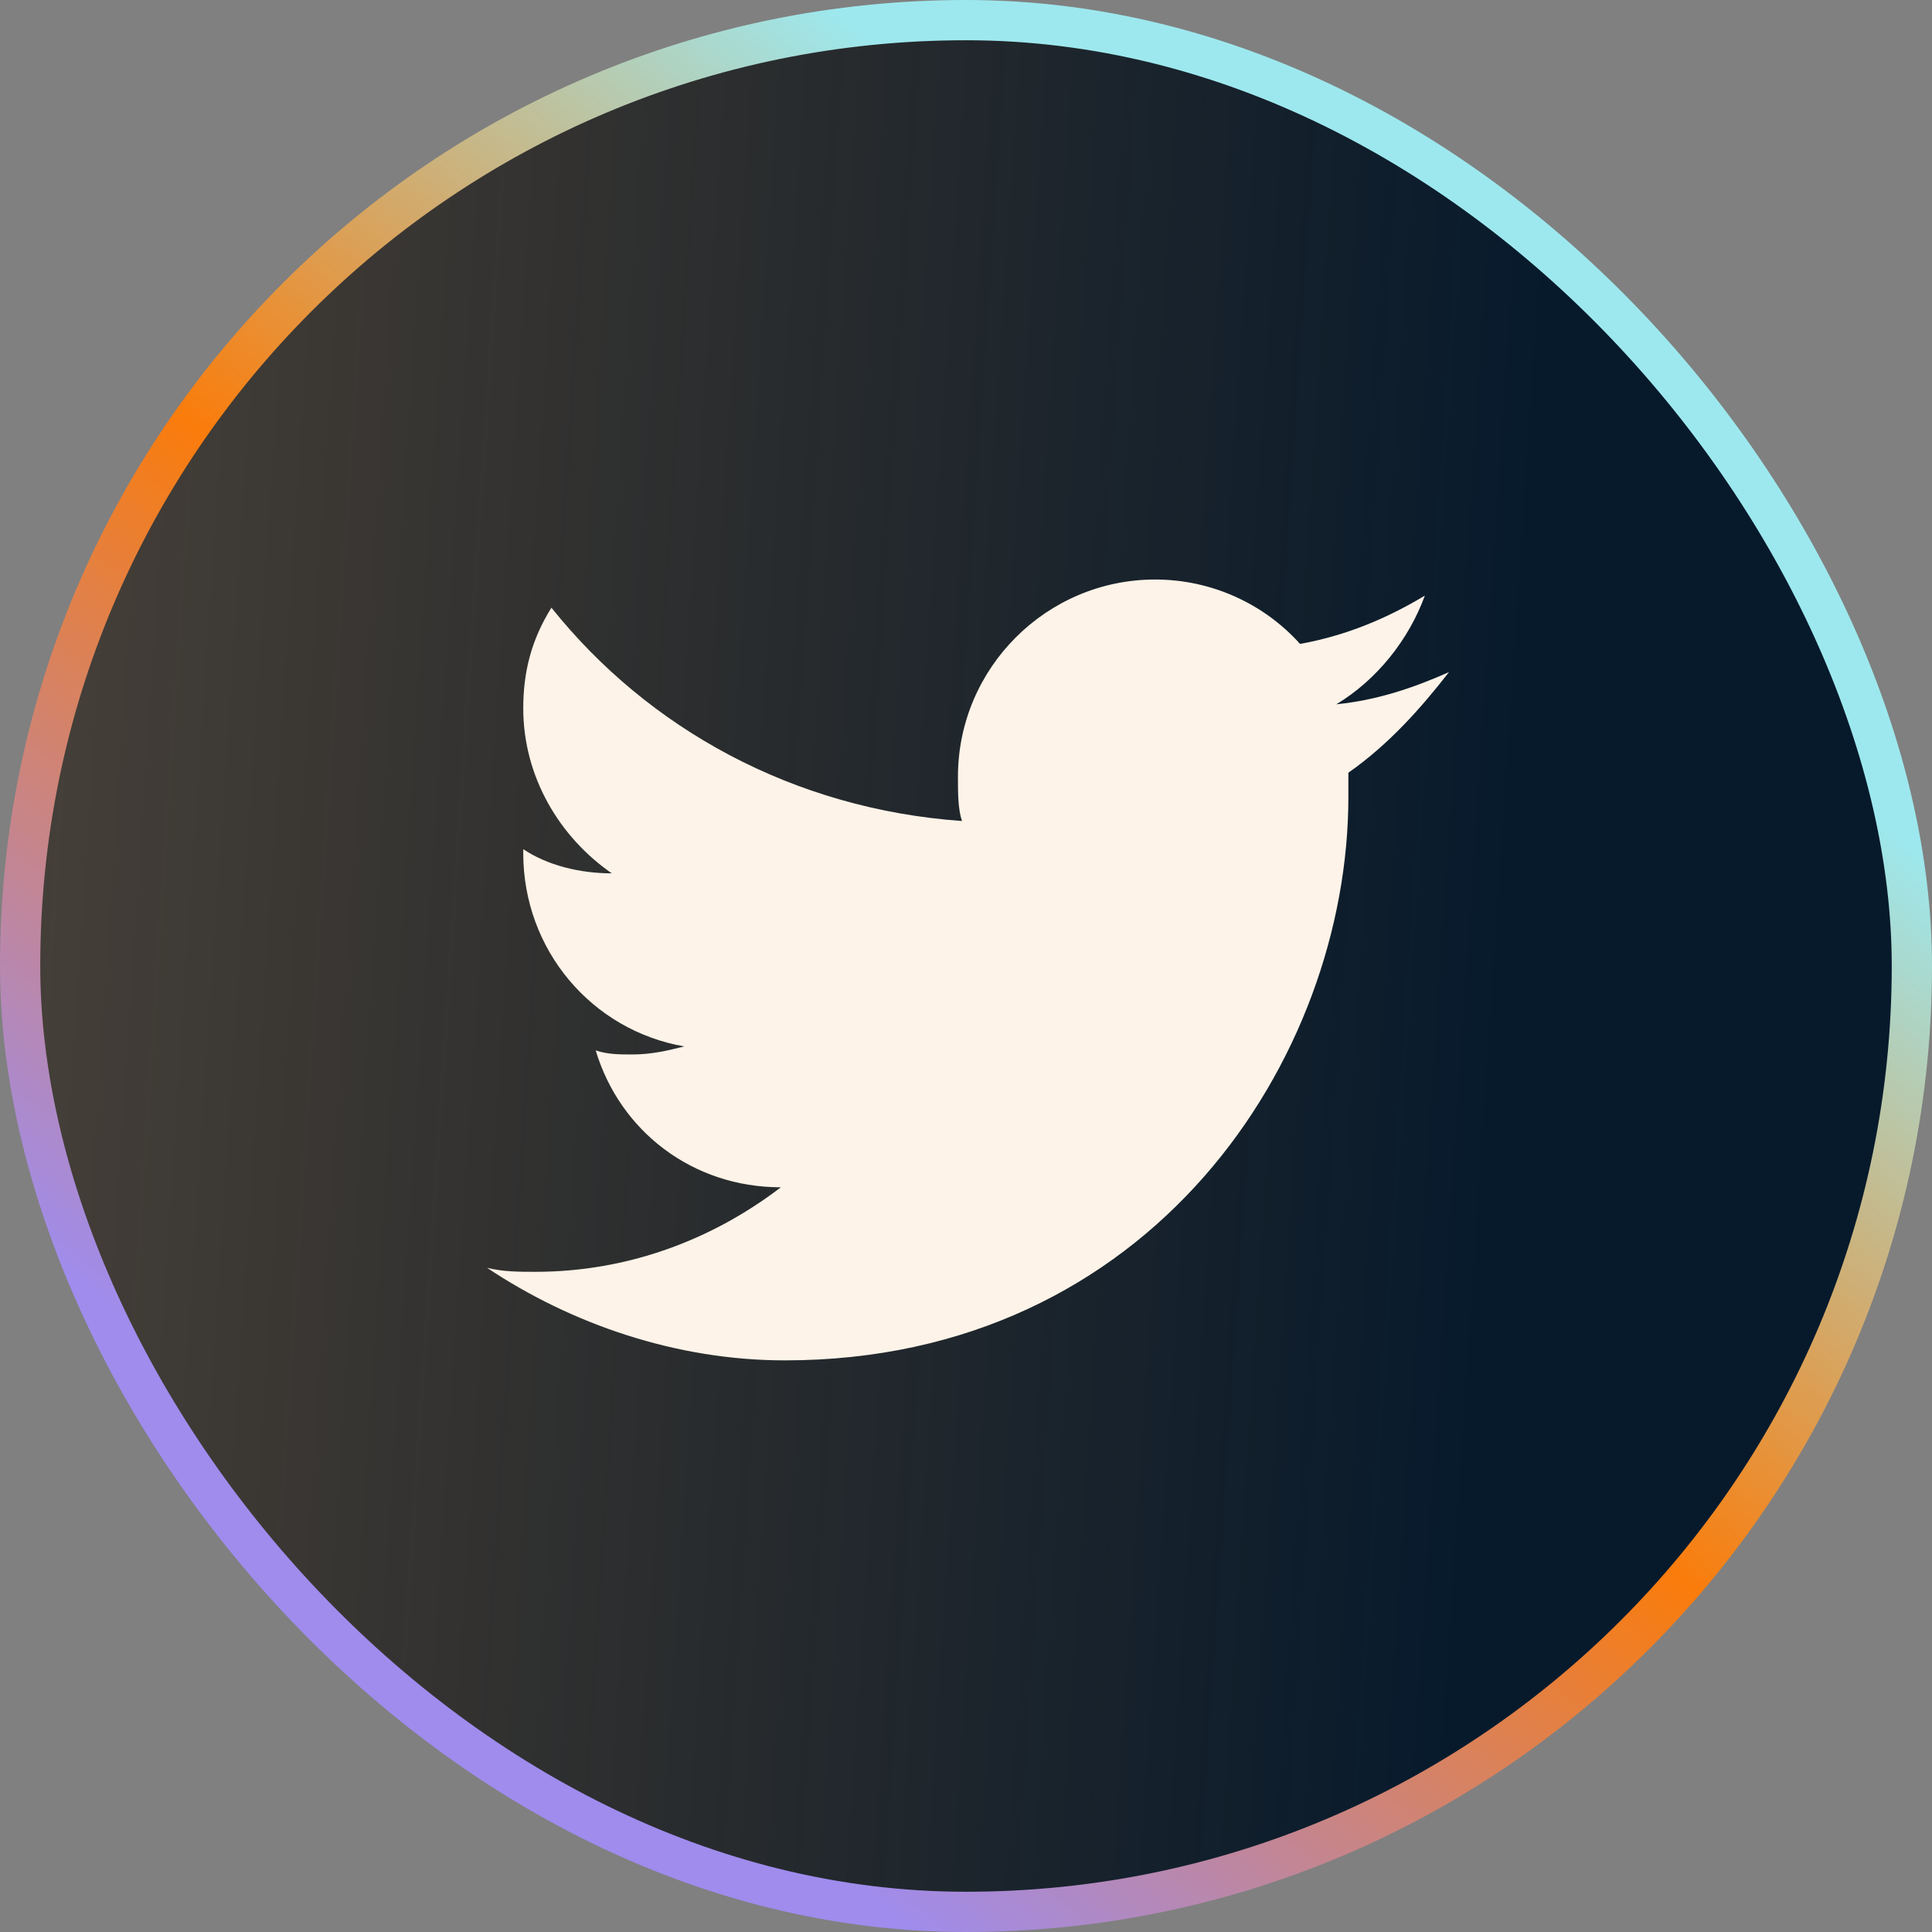 <svg width="48" height="48" viewBox="0 0 48 48" fill="none" xmlns="http://www.w3.org/2000/svg">
<rect x="0" y="0" width="48" height="48" fill="#808080" stroke="none"/>
<rect x="0.5" y="0.5" width="47" height="47" rx="23.5" fill="url(#paint0_linear_2005_242)"/>
<rect x="0.5" y="0.5" width="47" height="47" rx="23.5" stroke="url(#paint1_linear_2005_242)"/>
<g clip-path="url(#clip0_2005_242)">
<path d="M19.5 33.798C28.6 33.798 33.5 26.298 33.5 19.798C33.5 19.598 33.5 19.398 33.5 19.198C34.5 18.498 35.3 17.598 36 16.698C35.1 17.098 34.2 17.398 33.2 17.498C34.2 16.898 35 15.898 35.4 14.798C34.4 15.398 33.4 15.798 32.3 15.998C31.4 14.998 30.1 14.398 28.7 14.398C26 14.398 23.8 16.598 23.8 19.298C23.8 19.698 23.8 20.098 23.9 20.398C19.7 20.098 16.1 18.098 13.7 15.098C13.2 15.898 13 16.698 13 17.598C13 19.298 13.9 20.798 15.2 21.698C14.4 21.698 13.6 21.498 13 21.098C13 21.098 13 21.098 13 21.198C13 23.598 14.7 25.598 17 25.998C16.6 26.098 16.2 26.198 15.7 26.198C15.4 26.198 15.1 26.198 14.8 26.098C15.4 28.098 17.2 29.498 19.4 29.498C17.7 30.798 15.6 31.598 13.3 31.598C12.9 31.598 12.5 31.598 12.1 31.498C14.2 32.898 16.8 33.798 19.5 33.798Z" fill="#FDF3E8"/>
</g>
<defs>
<linearGradient id="paint0_linear_2005_242" x1="12.1" y1="-183.281" x2="63.047" y2="-179.918" gradientUnits="userSpaceOnUse">
<stop offset="0.049" stop-color="#170D02" stop-opacity="0.57"/>
<stop offset="0.759" stop-color="#071A2C"/>
</linearGradient>
<linearGradient id="paint1_linear_2005_242" x1="34.425" y1="10.818" x2="11.966" y2="39.765" gradientUnits="userSpaceOnUse">
<stop stop-color="#9DE8EE"/>
<stop offset="0" stop-color="#9DE8EE"/>
<stop offset="0.49" stop-color="#FA7C0B"/>
<stop offset="1" stop-color="#9F8CED"/>
</linearGradient>
<clipPath id="clip0_2005_242">
<rect width="24" height="24" fill="white" transform="translate(12 12)"/>
</clipPath>
</defs>
</svg>

